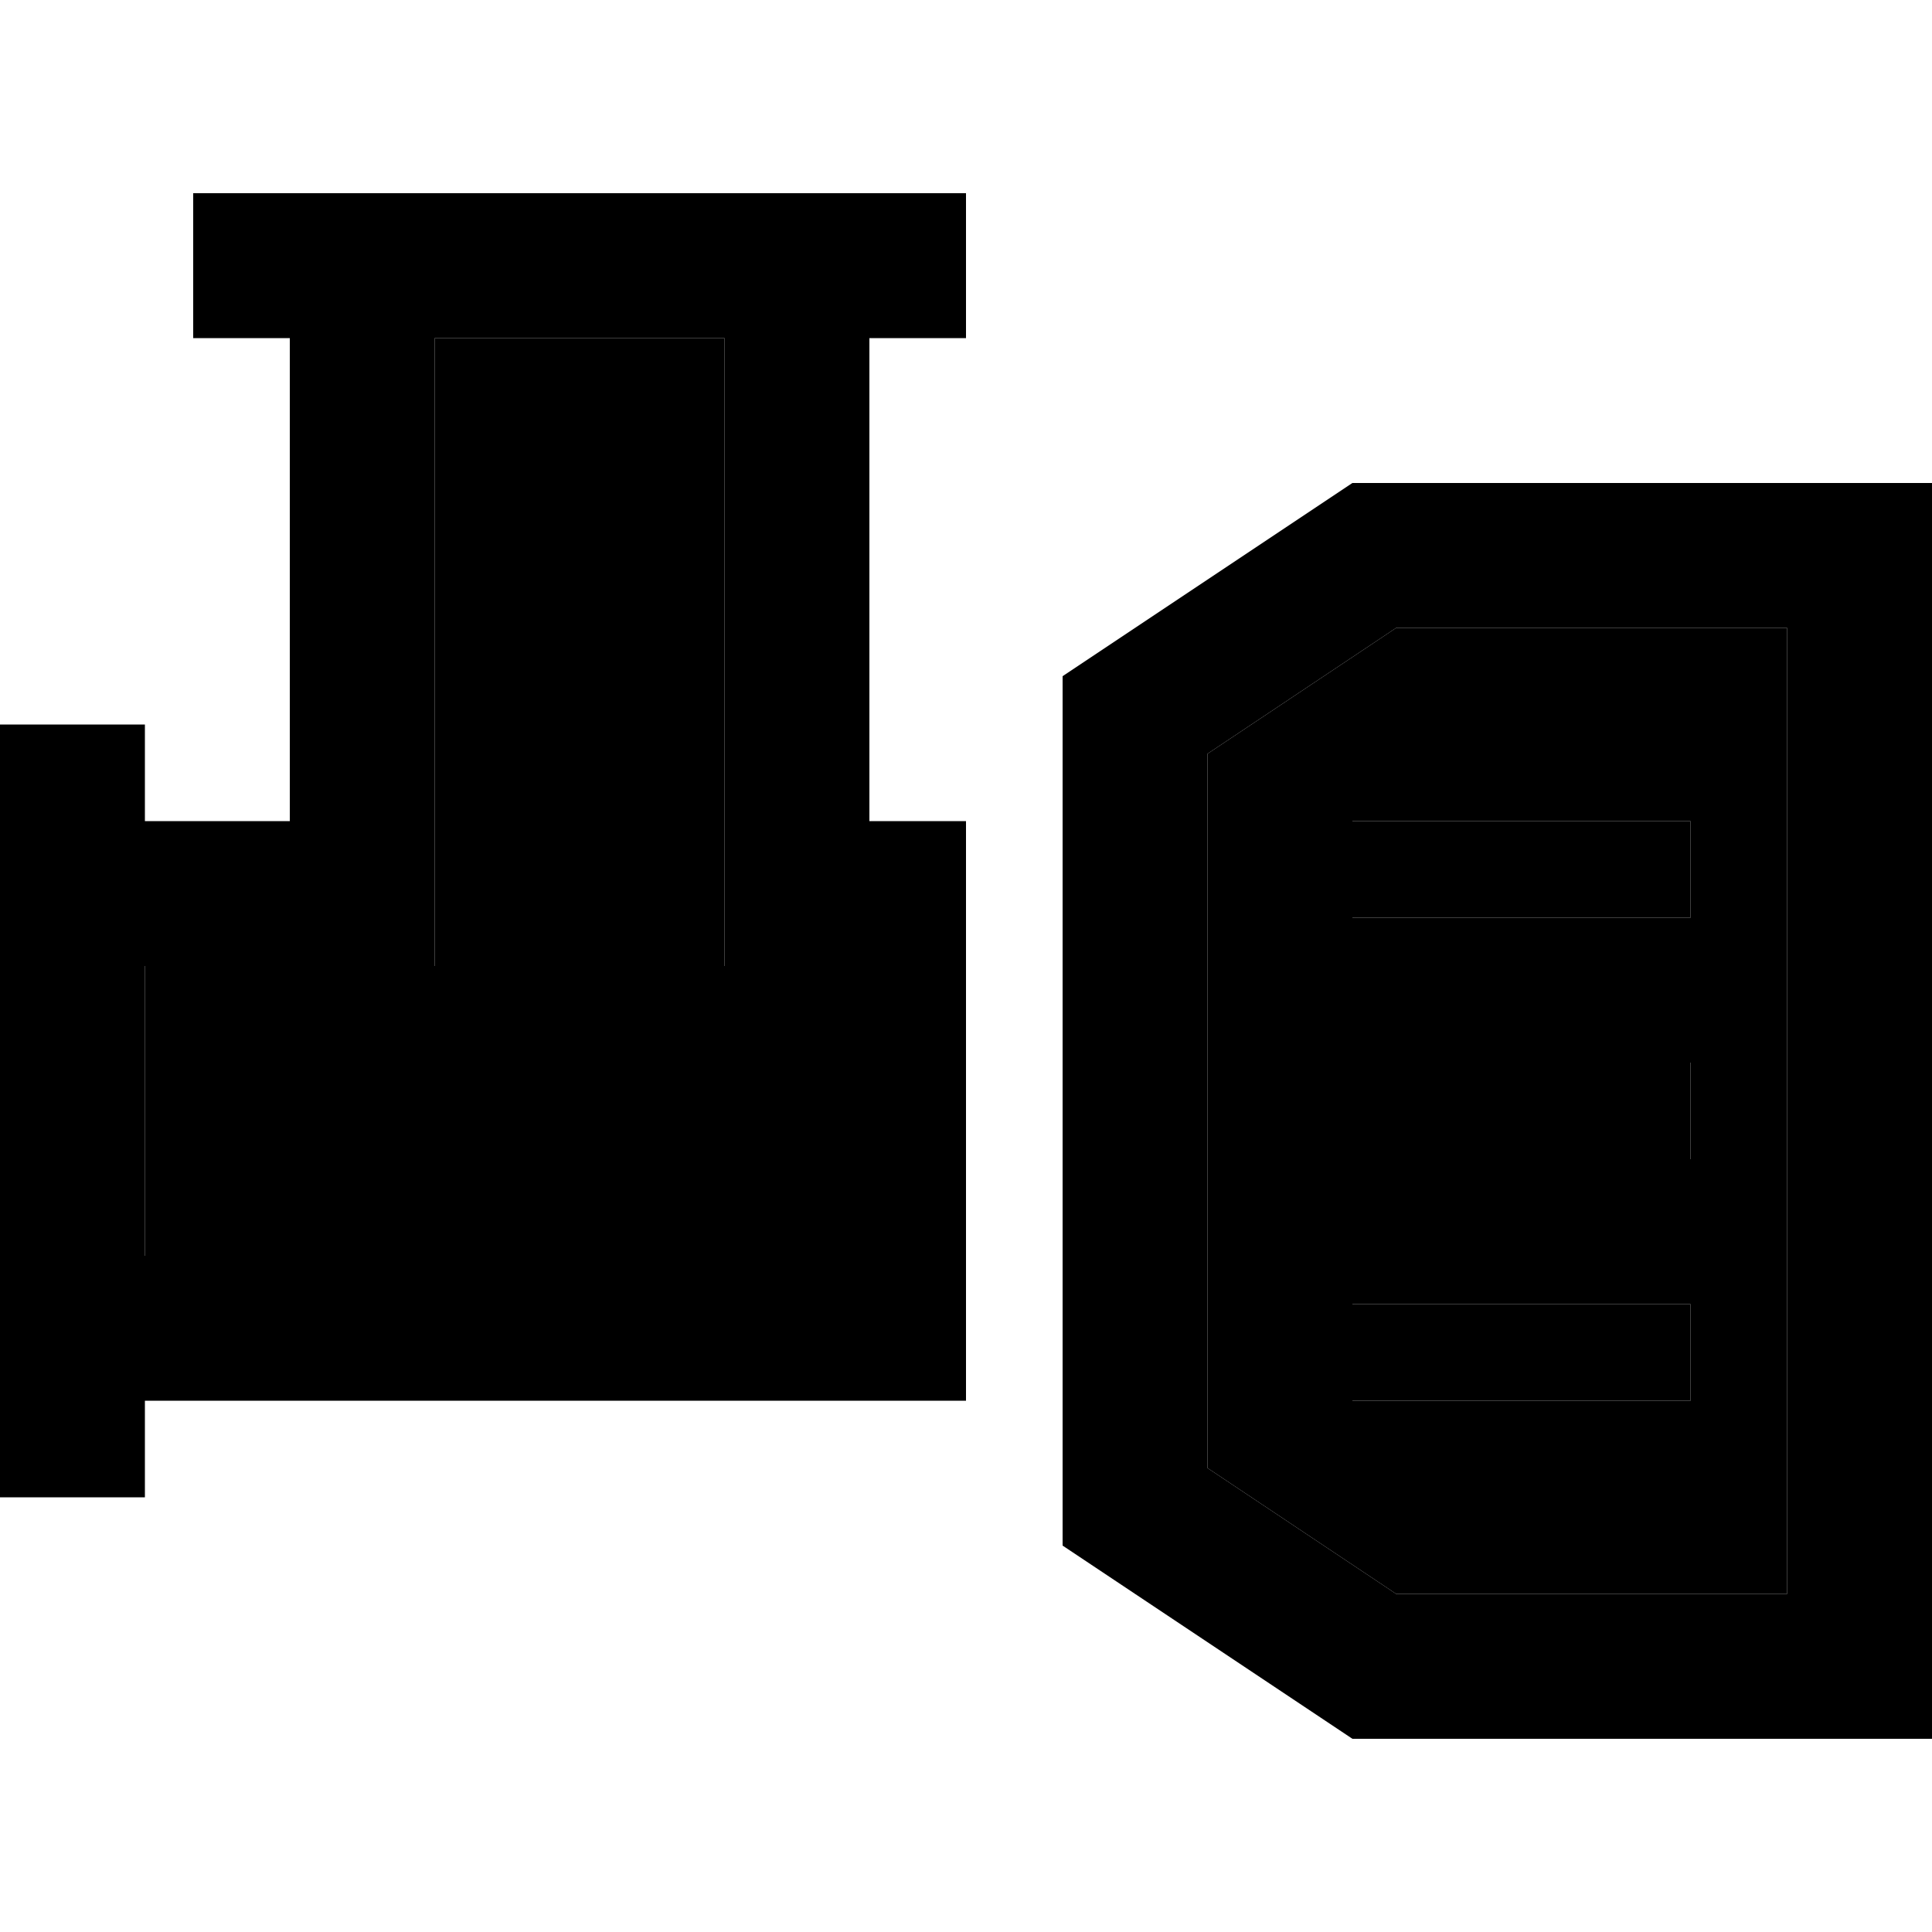 <svg xmlns="http://www.w3.org/2000/svg" width="24" height="24" viewBox="0 0 640 512">
    <path class="pr-icon-duotone-secondary" d="M48 256l72 0 24 0 0-24 0-184 96 0 0 184 0 24 24 0 56 0 0 96L48 352l0-96zm352-70.3L462.5 144 592 144l0 320-129.5 0L400 422.3l0-236.6zM448 208l0 32 16 0 80 0 16 0 0-32-16 0-80 0-16 0zm0 80l0 32 16 0 80 0 16 0 0-32-16 0-80 0-16 0zm0 80l0 32 16 0 80 0 16 0 0-32-16 0-80 0-16 0z"/>
    <path class="pr-icon-duotone-primary" d="M88 0L64 0l0 48 24 0 8 0 0 160-48 0 0-8 0-24L0 176l0 24 0 32L0 376l0 32 0 24 48 0 0-24 0-8 272 0 0-48L48 352l0-96 72 0 24 0 0-24 0-184 96 0 0 184 0 24 24 0 56 0 0-48-32 0 0-160 8 0 24 0 0-48L296 0 264 0 120 0 88 0zM400 185.7L462.5 144 592 144l0 320-129.5 0L400 422.3l0-236.6zM448 96l-96 64 0 288 96 64 144 0 48 0 0-48 0-320 0-48-48 0L448 96zm0 112l0 32 16 0 80 0 16 0 0-32-16 0-80 0-16 0zm0 80l0 32 16 0 80 0 16 0 0-32-16 0-80 0-16 0zm0 80l0 32 16 0 80 0 16 0 0-32-16 0-80 0-16 0z"/>
</svg>